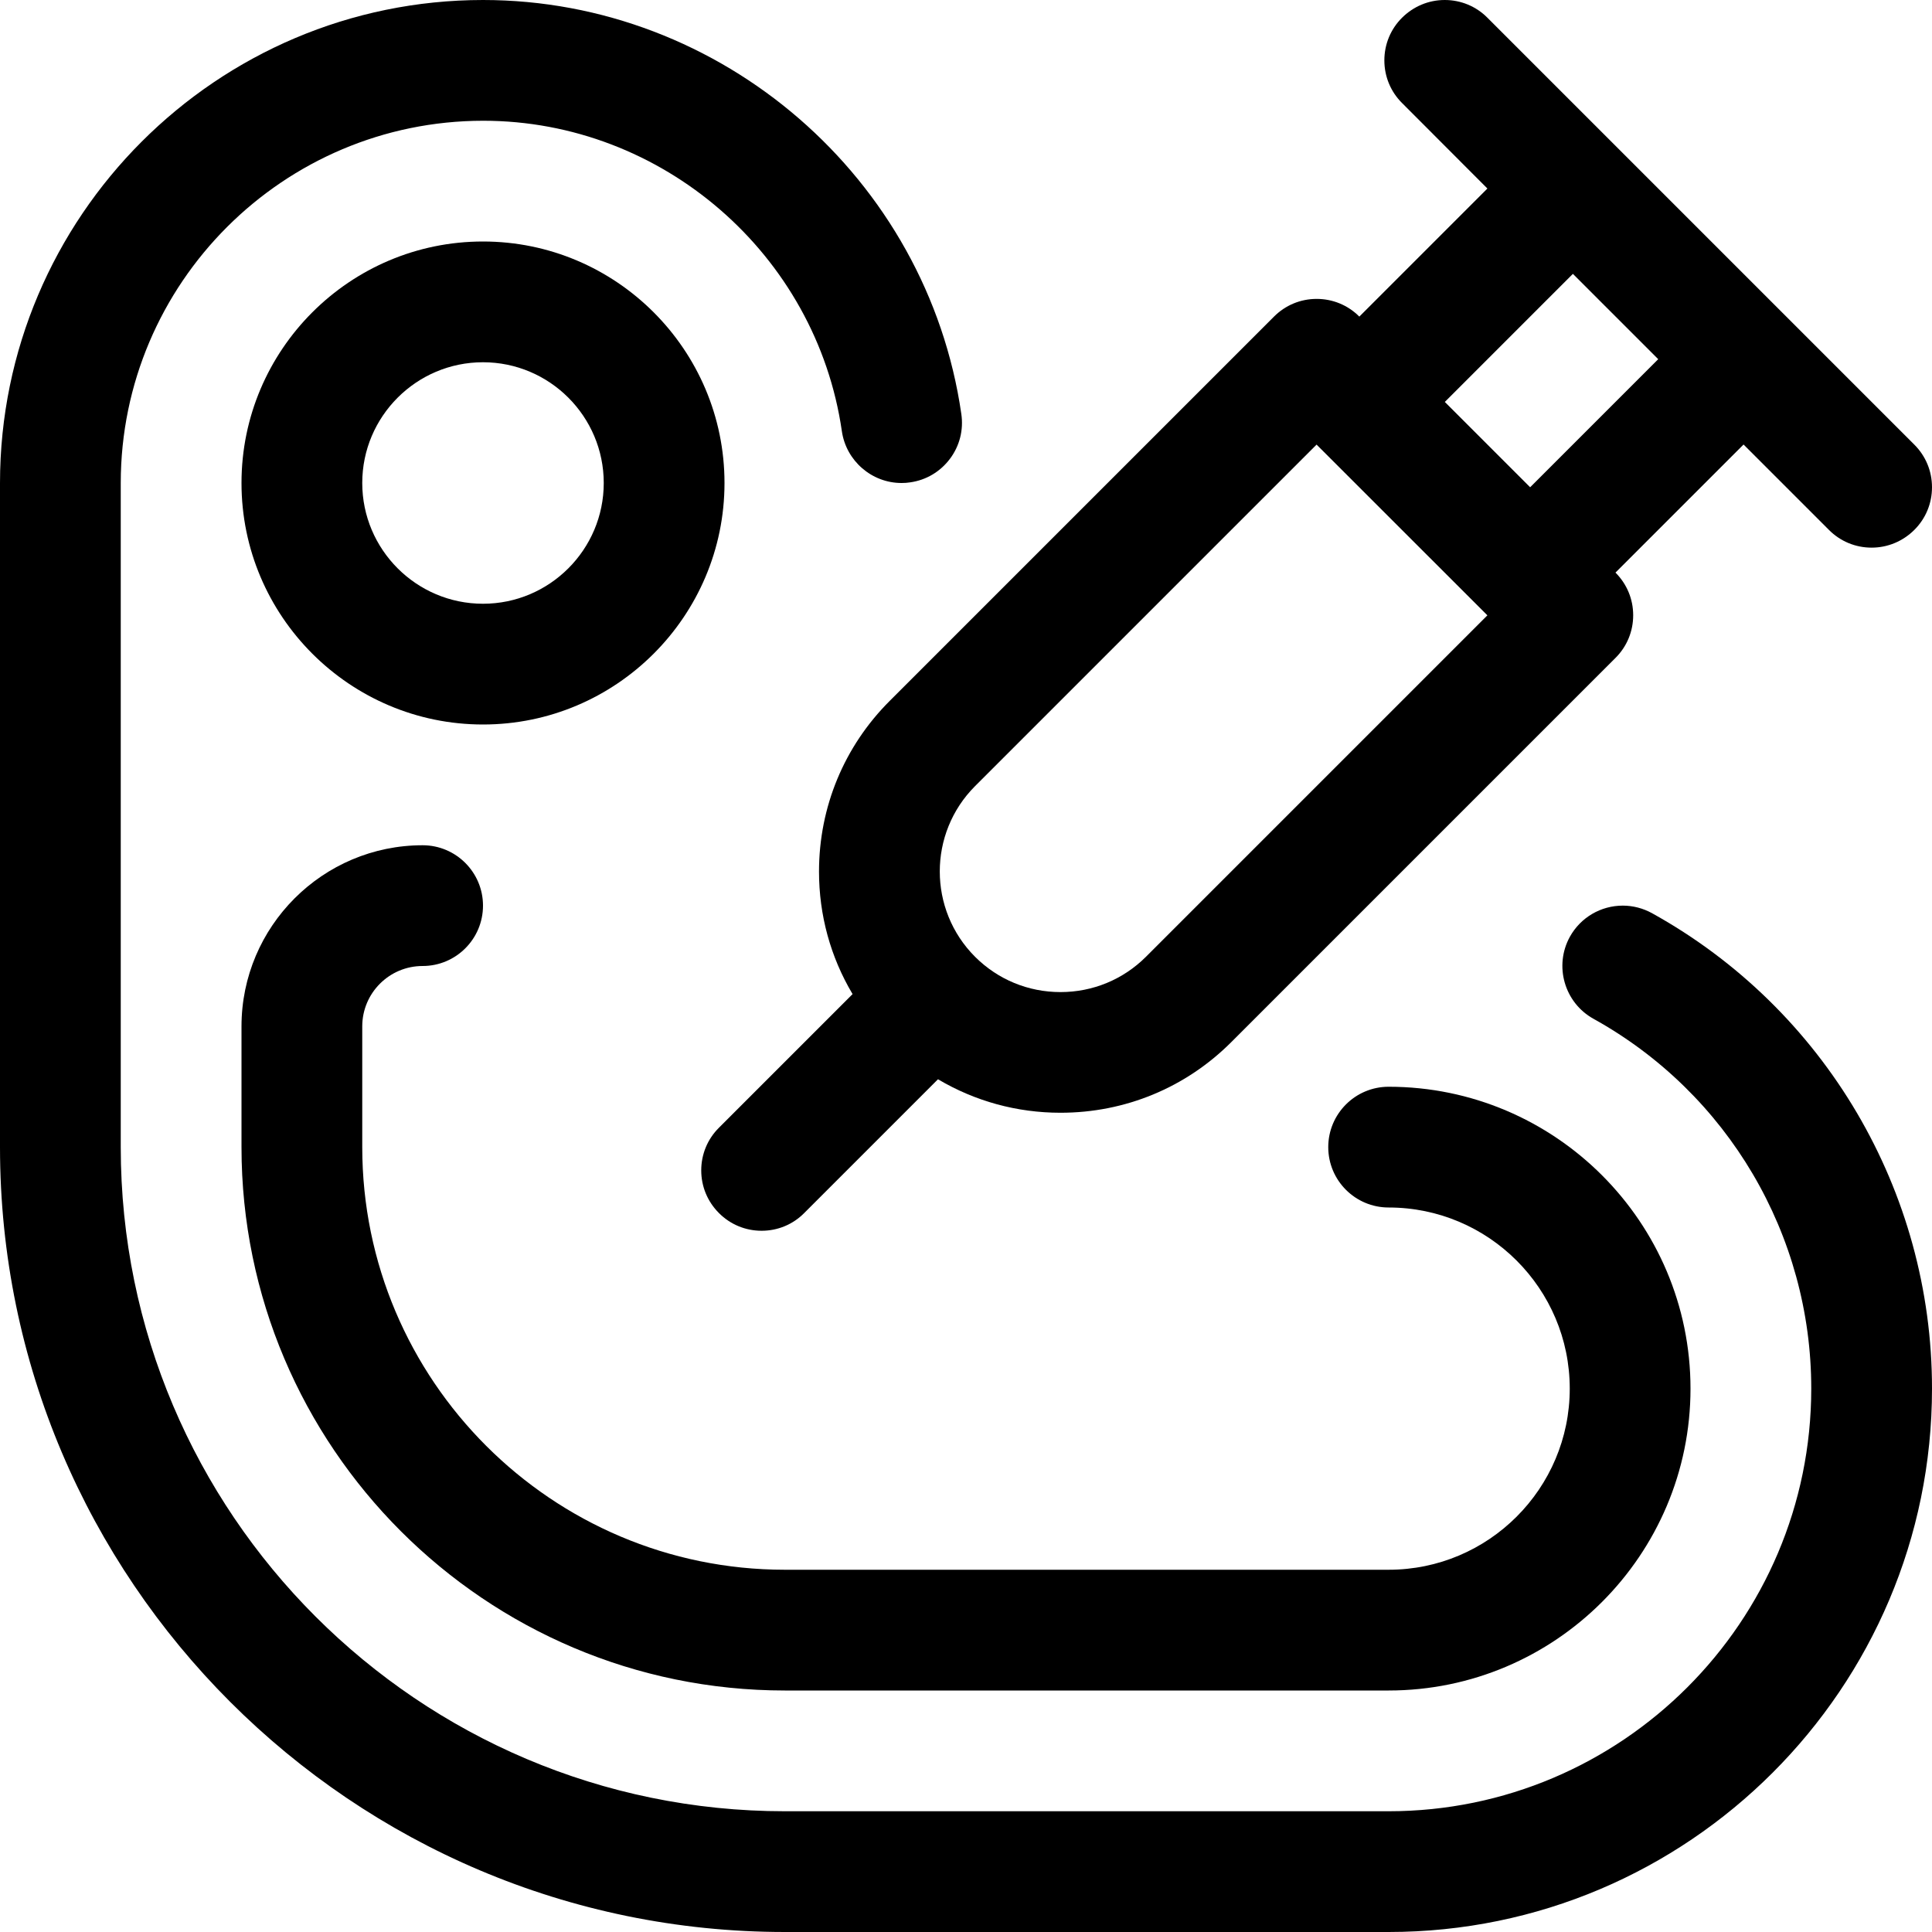 <?xml version="1.0" encoding="utf-8"?>
<!-- Generator: Adobe Illustrator 22.1.0, SVG Export Plug-In . SVG Version: 6.00 Build 0)  -->
<svg version="1.1" id="Regular" xmlns="http://www.w3.org/2000/svg" xmlns:xlink="http://www.w3.org/1999/xlink" x="0px" y="0px"
	 viewBox="0 0 24 24" style="enable-background:new 0 0 24 24;" xml:space="preserve">
<title>gmo-food-steak</title>
<g>
	<path d="M9.75,24C4.374,24,0,19.626,0,14.25V6c0.001-3.308,2.692-5.999,6-6c2.966,0,5.519,2.211,5.942,5.143
		c0.029,0.198-0.021,0.396-0.141,0.556c-0.12,0.16-0.295,0.265-0.494,0.293C11.271,5.998,11.235,6,11.199,6
		c-0.37,0-0.688-0.276-0.741-0.643C10.14,3.158,8.225,1.5,6.003,1.5C3.519,1.501,1.501,3.519,1.5,6v8.25
		c0,4.549,3.701,8.25,8.25,8.25h7.5c2.895,0,5.25-2.355,5.25-5.25c0.001-1.909-1.036-3.669-2.705-4.594
		c-0.362-0.201-0.493-0.658-0.293-1.02c0.133-0.239,0.384-0.386,0.657-0.386c0.127,0,0.252,0.033,0.363,0.094
		c2.146,1.189,3.479,3.452,3.478,5.906c0,3.722-3.028,6.75-6.75,6.75H9.75z"/>
	<path d="M6,9C4.346,9,3,7.654,3,6s1.346-3,3-3s3,1.346,3,3S7.654,9,6,9z M6,4.5C5.173,4.5,4.5,5.173,4.5,6S5.173,7.5,6,7.5
		S7.5,6.827,7.5,6S6.827,4.5,6,4.5z"/>
	<path d="M9.75,21C6.028,21,3,17.972,3,14.25v-1.5c0-1.241,1.009-2.25,2.25-2.25C5.664,10.5,6,10.836,6,11.25S5.664,12,5.25,12
		S4.5,12.336,4.5,12.75v1.5c0,2.895,2.355,5.25,5.25,5.25h7.5c1.241,0,2.25-1.009,2.25-2.25S18.491,15,17.25,15
		c-0.414,0-0.75-0.336-0.75-0.75s0.336-0.75,0.75-0.75c2.068,0,3.75,1.682,3.75,3.75S19.318,21,17.25,21H9.75z"/>
	<path d="M9.461,15.289c-0.2,0-0.389-0.078-0.53-0.22c-0.142-0.142-0.22-0.33-0.22-0.53s0.078-0.389,0.22-0.53l1.66-1.66
		c-0.274-0.46-0.417-0.981-0.417-1.522c0-0.801,0.312-1.555,0.879-2.121l4.773-4.773c0.142-0.142,0.33-0.22,0.53-0.22
		s0.389,0.078,0.53,0.22l1.591-1.591L17.417,1.28c-0.142-0.141-0.22-0.33-0.22-0.53s0.078-0.389,0.22-0.53S17.747,0,17.947,0
		s0.389,0.078,0.53,0.22l5.303,5.303C23.922,5.664,24,5.853,24,6.053s-0.078,0.389-0.22,0.53s-0.33,0.22-0.53,0.22
		s-0.389-0.078-0.53-0.22l-1.061-1.061l-1.591,1.591c0.142,0.142,0.22,0.33,0.22,0.53s-0.078,0.389-0.22,0.53l-4.773,4.773
		c-0.566,0.566-1.319,0.877-2.121,0.877c-0.541,0-1.061-0.143-1.522-0.416l-1.661,1.661C9.85,15.211,9.661,15.289,9.461,15.289z
		 M12.113,9.765c-0.585,0.585-0.585,1.536,0,2.121c0.283,0.282,0.659,0.438,1.061,0.438c0.401,0,0.778-0.156,1.061-0.438
		l4.242-4.242c-0.005-0.005-2.116-2.116-2.122-2.121L12.113,9.765z M19.008,6.053l1.591-1.591l-1.06-1.06l-1.591,1.591L19.008,6.053
		z"/>
</g>
</svg>
